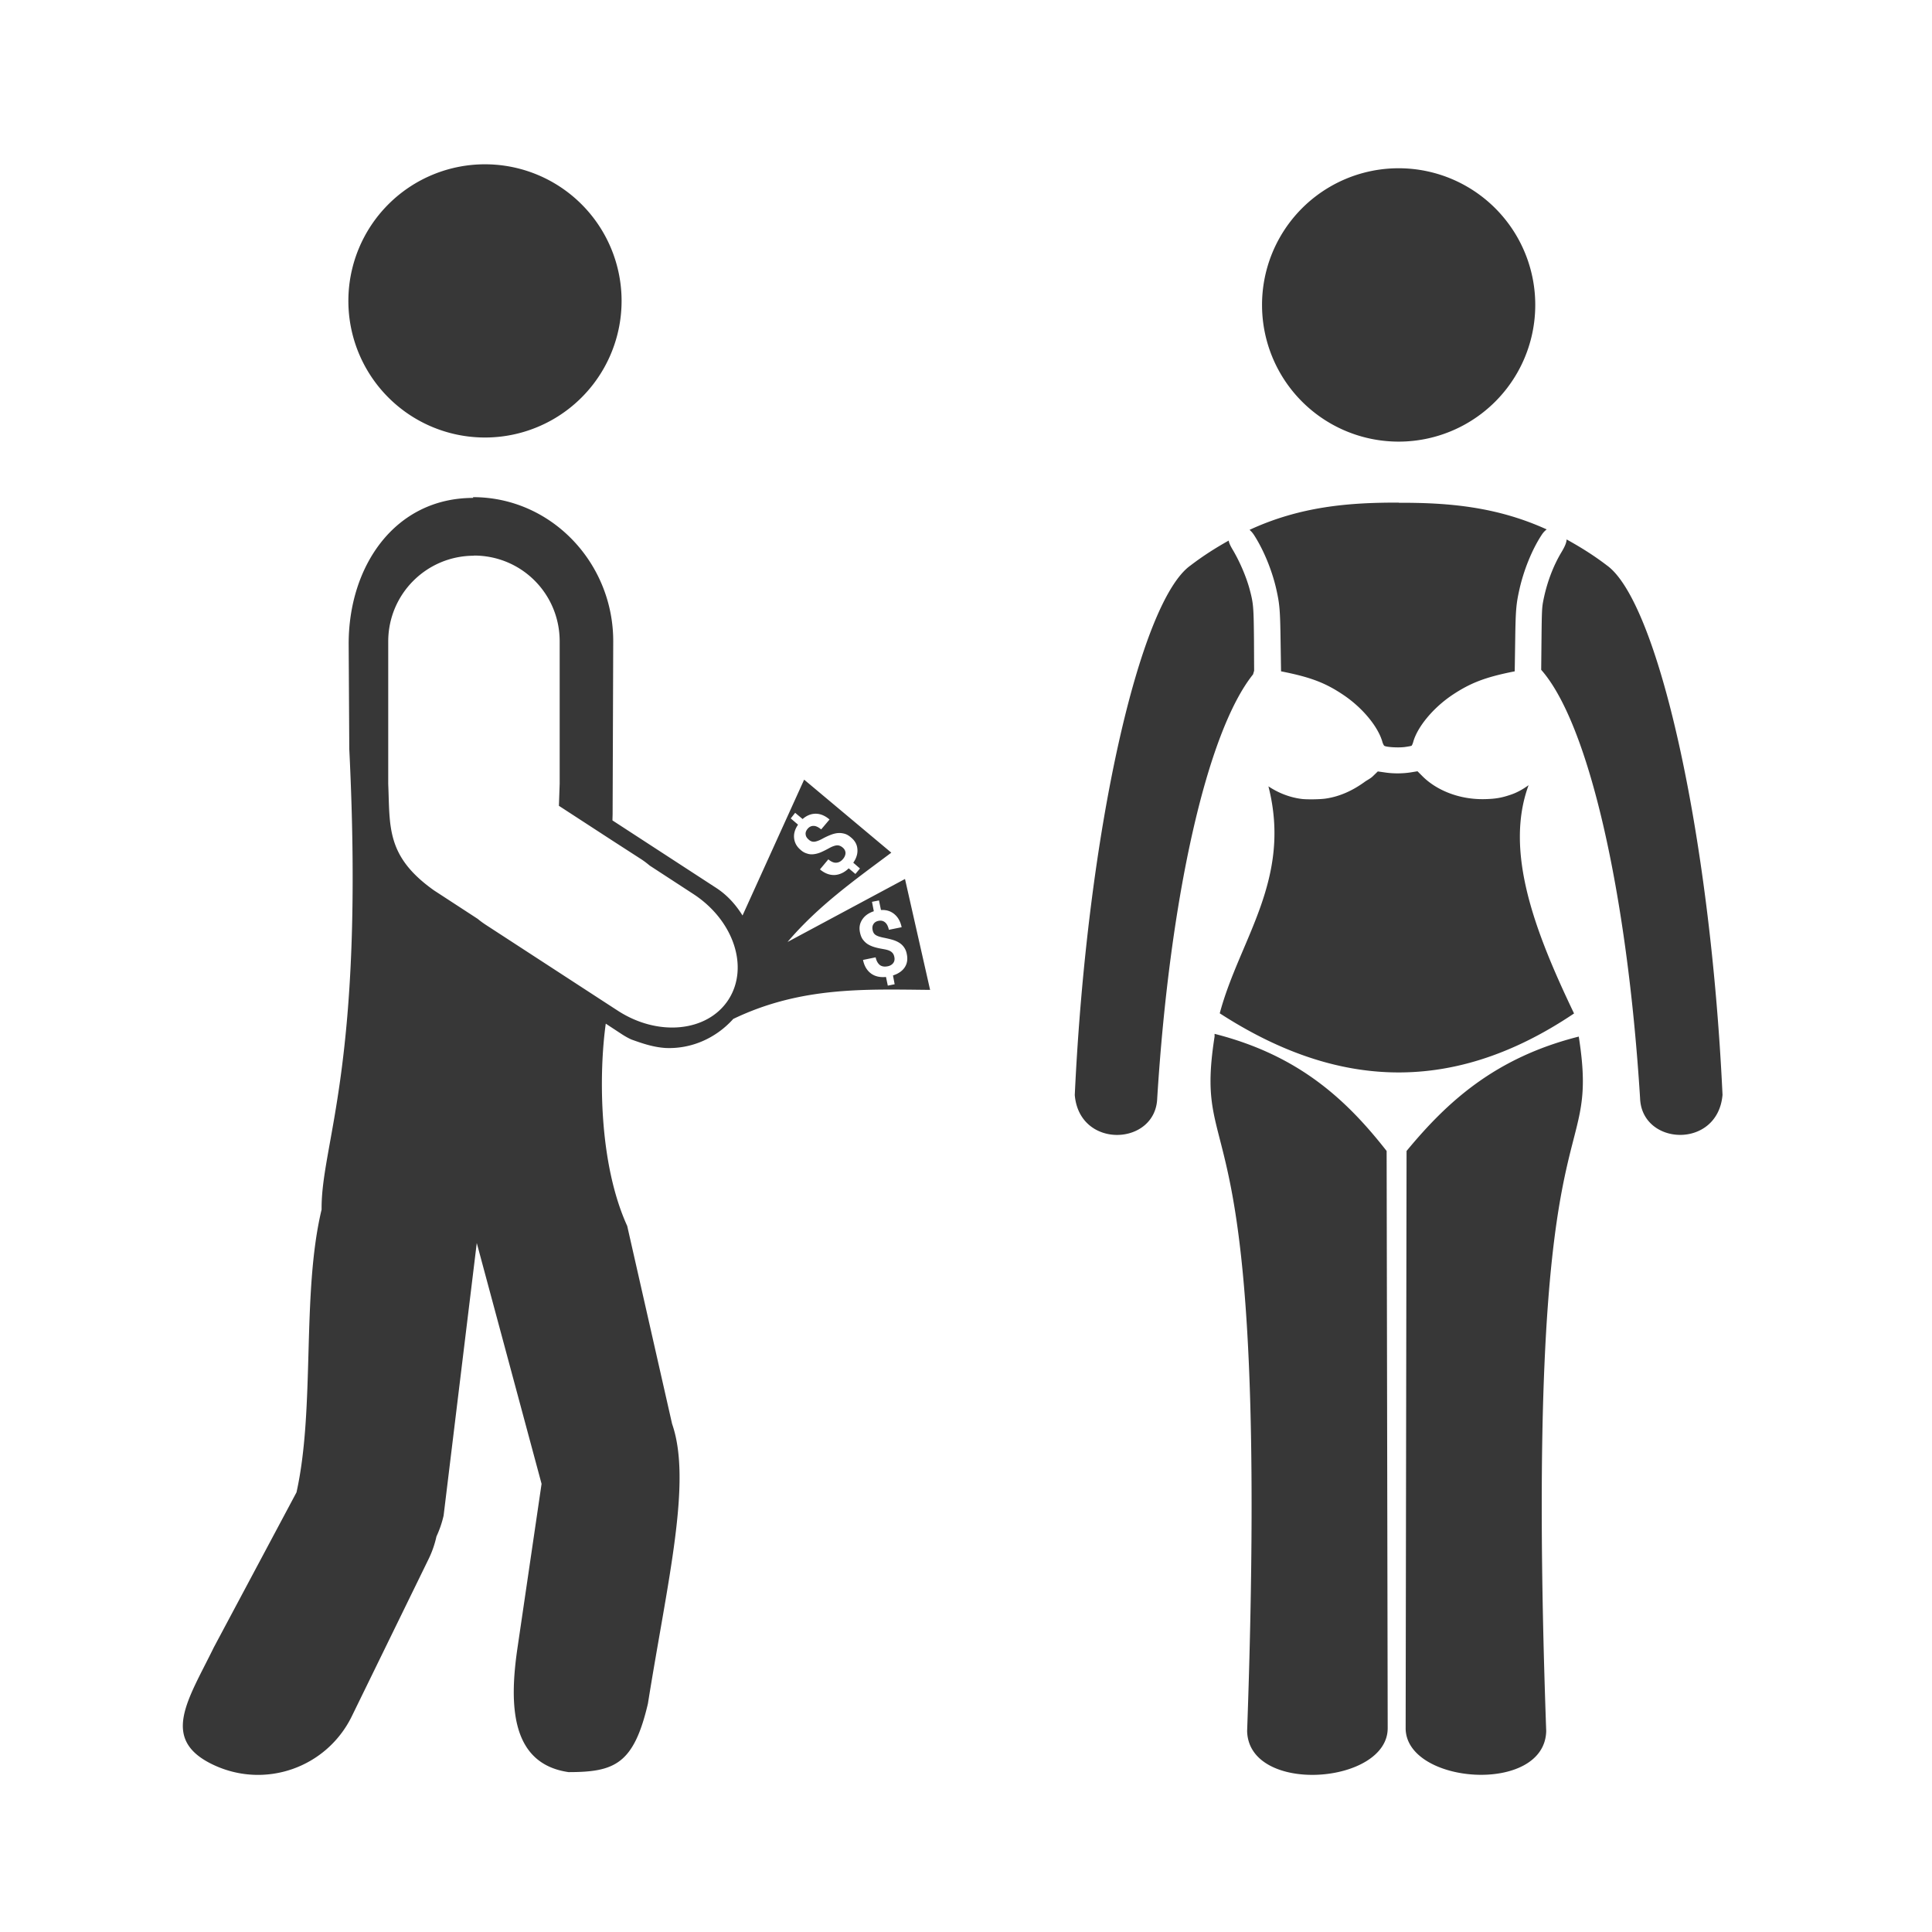 <?xml version="1.0" encoding="UTF-8" standalone="no"?>
<!-- Created with Inkscape (http://www.inkscape.org/) -->
<svg id="svg8" xmlns:rdf="http://www.w3.org/1999/02/22-rdf-syntax-ns#" xmlns="http://www.w3.org/2000/svg" xmlns:osb="http://www.openswatchbook.org/uri/2009/osb" height="48" width="48" version="1.1" xmlns:cc="http://creativecommons.org/ns#" viewBox="0 0 12.7 12.7" xmlns:dc="http://purl.org/dc/elements/1.1/">
 <title id="title4753">UIO-icon</title>
 <g id="layer1" fill="#333" transform="translate(0,-284.3)">
  <path id="path1084" d="m3.188 285.38a0.898 0.898 0 0 0 -0.898 0.898 0.898 0.898 0 0 0 0.898 0.898 0.898 0.898 0 0 0 0.898 -0.898 0.898 0.898 0 0 0 -0.898 -0.898zm6.006 0.026a0.898 0.898 0 0 0 -0.898 0.899 0.898 0.898 0 0 0 0.898 0.898 0.898 0.898 0 0 0 0.898 -0.898 0.898 0.898 0 0 0 -0.898 -0.899zm-6.083 2.167c-0.516 0-0.822 0.45-0.819 0.966l0.004 0.685c0.103 2.089-0.186 2.588-0.182 3.027-0.133 0.555-0.041 1.302-0.165 1.859l-0.544 1.02c-0.167 0.342-0.353 0.6-0.011 0.767 0.342 0.167 0.752 0.026 0.919-0.316l0.504-1.032c0.024-0.049 0.041-0.099 0.052-0.149 0.02-0.043 0.036-0.089 0.047-0.137l0.218-1.792 0.426 1.583-0.159 1.083c-0.055 0.377-0.041 0.757 0.336 0.812 0.304 0 0.429-0.053 0.522-0.45 0.129-0.808 0.291-1.46 0.159-1.839l-0.295-1.301c-0.187-0.41-0.187-1-0.141-1.33l0.105 0.069c0.02 0.013 0.041 0.025 0.063 0.035 0.072 0.026 0.145 0.051 0.226 0.056 0.166 0.007 0.328-0.062 0.444-0.191 0.445-0.214 0.869-0.195 1.294-0.191l-0.165-0.729-0.772 0.414c0.201-0.237 0.444-0.409 0.682-0.587l-0.573-0.48-0.405 0.893c-0.043-0.069-0.098-0.132-0.171-0.18l-0.684-0.445c0-0.015 0.001-0.031 0.001-0.046l0.004-1.129c0.002-0.516-0.406-0.95-0.922-0.95zm6.083 0.031c-0.327-0.001-0.647 0.025-0.98 0.179 0.01 0.009 0.019 0.018 0.03 0.035 0.063 0.098 0.118 0.232 0.146 0.356 0.022 0.099 0.025 0.135 0.028 0.344l0.003 0.195 0.015 0.003c0.183 0.037 0.279 0.074 0.396 0.153 0.125 0.084 0.229 0.21 0.256 0.311 0.003 0.009 0.008 0.019 0.011 0.022 0.011 0.009 0.087 0.014 0.132 0.009 0.023-0.003 0.045-0.007 0.048-0.009 0.003-0.003 0.007-0.012 0.01-0.022 0.027-0.101 0.132-0.227 0.257-0.311 0.117-0.078 0.213-0.116 0.396-0.153l0.015-0.003 0.003-0.195c0.003-0.209 0.006-0.245 0.028-0.344 0.028-0.124 0.081-0.258 0.145-0.356 0.012-0.019 0.023-0.029 0.034-0.038-0.33-0.15-0.647-0.176-0.971-0.175zm1.104 0.243c-0.001 0.019-0.009 0.041-0.032 0.08-0.057 0.094-0.099 0.207-0.122 0.326-0.008 0.042-0.009 0.067-0.011 0.251l-0.002 0.199c0.311 0.352 0.565 1.457 0.65 2.815 0.01 0.315 0.511 0.338 0.542-0.021-0.082-1.744-0.429-3.245-0.761-3.481-0.089-0.068-0.177-0.122-0.264-0.17zm-2.222 0.007c-0.082 0.046-0.165 0.098-0.25 0.163-0.332 0.235-0.679 1.736-0.761 3.481 0.03 0.358 0.532 0.335 0.542 0.021 0.083-1.328 0.328-2.409 0.63-2.786l0.007-0.024-0.001-0.205c-0.002-0.219-0.004-0.238-0.029-0.332-0.022-0.081-0.065-0.182-0.113-0.262-0.014-0.024-0.022-0.041-0.024-0.056zm-4.96 0.098c0.312 0 0.563 0.251 0.563 0.564v0.936l-0.005 0.145 0.352 0.229 0.189 0.122c0.02 0.013 0.038 0.027 0.056 0.042l0.287 0.187c0.265 0.173 0.368 0.482 0.23 0.695-0.138 0.212-0.463 0.244-0.728 0.071l-0.074-0.048-0.79-0.514c-0.02-0.013-0.038-0.026-0.056-0.041l-0.287-0.187c-0.316-0.224-0.289-0.418-0.301-0.7v-0.936c0-0.312 0.252-0.564 0.564-0.564zm5.941 1.419-0.034 0.033c-0.015 0.014-0.036 0.024-0.053 0.036-0.001 0-0.001 0.001-0.002 0.002-0.001 0-0.001 0.001-0.002 0.001-0.071 0.051-0.155 0.092-0.249 0.106-0.037 0.006-0.125 0.007-0.159 0.003-0.082-0.01-0.157-0.041-0.22-0.083 0.156 0.612-0.19 1.005-0.32 1.492 0.726 0.47 1.493 0.564 2.329 0.001-0.258-0.539-0.459-1.064-0.299-1.5-0 0-0.001 0-0.002 0.001-0.035 0.025-0.073 0.047-0.115 0.061-0.059 0.02-0.097 0.027-0.164 0.029-0.121 0.004-0.236-0.026-0.33-0.083-0.031-0.019-0.06-0.041-0.086-0.067l-0.033-0.033-0.043 0.007c-0.055 0.009-0.121 0.009-0.176 0zm-3.83 0.272 0.049 0.041c0.026-0.023 0.055-0.035 0.086-0.035 0.031 0 0.062 0.013 0.091 0.038l-0.055 0.065c-0.018-0.015-0.035-0.023-0.05-0.023-0.015-0-0.028 0.006-0.039 0.019-0.01 0.012-0.015 0.025-0.013 0.037 0.001 0.013 0.008 0.024 0.021 0.035 0.011 0.01 0.023 0.014 0.036 0.013 0.012-0.001 0.03-0.007 0.052-0.019 0.022-0.012 0.042-0.021 0.058-0.027 0.016-0.006 0.032-0.01 0.047-0.011 0.015-0.001 0.029 0.001 0.043 0.005 0.014 0.004 0.027 0.012 0.041 0.024 0.026 0.021 0.04 0.047 0.042 0.076 0.003 0.029-0.006 0.06-0.027 0.09l0.044 0.038-0.03 0.036-0.044-0.037c-0.029 0.028-0.06 0.042-0.093 0.044-0.033 0.001-0.065-0.011-0.096-0.037l0.055-0.066c0.018 0.015 0.035 0.023 0.052 0.022 0.017-0.001 0.032-0.009 0.045-0.025 0.011-0.013 0.016-0.027 0.016-0.04-0.001-0.014-0.007-0.025-0.019-0.035-0.012-0.01-0.025-0.015-0.038-0.014-0.013 0.001-0.03 0.007-0.05 0.018-0.02 0.011-0.038 0.02-0.054 0.027-0.016 0.007-0.032 0.011-0.047 0.013-0.015 0.002-0.03 0.001-0.044-0.004-0.015-0.004-0.03-0.012-0.044-0.025-0.025-0.021-0.039-0.047-0.042-0.077-0.003-0.03 0.006-0.059 0.026-0.088l-0.048-0.041zm0.551 0.576 0.013 0.063c0.035-0.002 0.064 0.007 0.088 0.027 0.024 0.02 0.04 0.048 0.048 0.086l-0.084 0.017c-0.005-0.023-0.013-0.039-0.025-0.049-0.012-0.01-0.026-0.013-0.042-0.01-0.016 0.003-0.027 0.01-0.034 0.021-0.007 0.011-0.009 0.023-0.006 0.039 0.003 0.015 0.009 0.026 0.02 0.033 0.01 0.007 0.028 0.013 0.053 0.018 0.025 0.005 0.046 0.01 0.062 0.015 0.016 0.005 0.031 0.012 0.043 0.02 0.012 0.008 0.022 0.018 0.03 0.03 0.008 0.012 0.014 0.026 0.017 0.044 0.007 0.033 0.002 0.062-0.014 0.086s-0.042 0.042-0.077 0.053l0.011 0.058-0.045 0.009-0.012-0.057c-0.04 0.004-0.074-0.004-0.1-0.024-0.026-0.02-0.043-0.049-0.051-0.088l0.083-0.017c0.005 0.023 0.014 0.039 0.027 0.05 0.013 0.01 0.03 0.013 0.051 0.009 0.017-0.003 0.03-0.011 0.038-0.022 0.008-0.011 0.01-0.024 0.007-0.039-0.003-0.016-0.01-0.027-0.021-0.035-0.011-0.008-0.027-0.013-0.05-0.017-0.023-0.004-0.043-0.008-0.059-0.013-0.017-0.005-0.031-0.011-0.044-0.019-0.013-0.008-0.024-0.019-0.033-0.031-0.009-0.012-0.015-0.028-0.019-0.047-0.007-0.033-0.001-0.061 0.016-0.086s0.042-0.042 0.075-0.053l-0.012-0.062zm2.206 0.895c-0.147 0.944 0.369 0.213 0.214 4.565 0.01 0.421 0.929 0.352 0.924-0.022l-0.007-3.791c-0.266-0.34-0.58-0.63-1.131-0.77zm2.394 0c-0.551 0.139-0.866 0.43-1.132 0.752l-0.006 3.791c-0.005 0.373 0.914 0.443 0.924 0.022-0.155-4.352 0.362-3.621 0.214-4.565z" fill-rule="evenodd" fill-opacity=".975"/>
 </g>
</svg>
